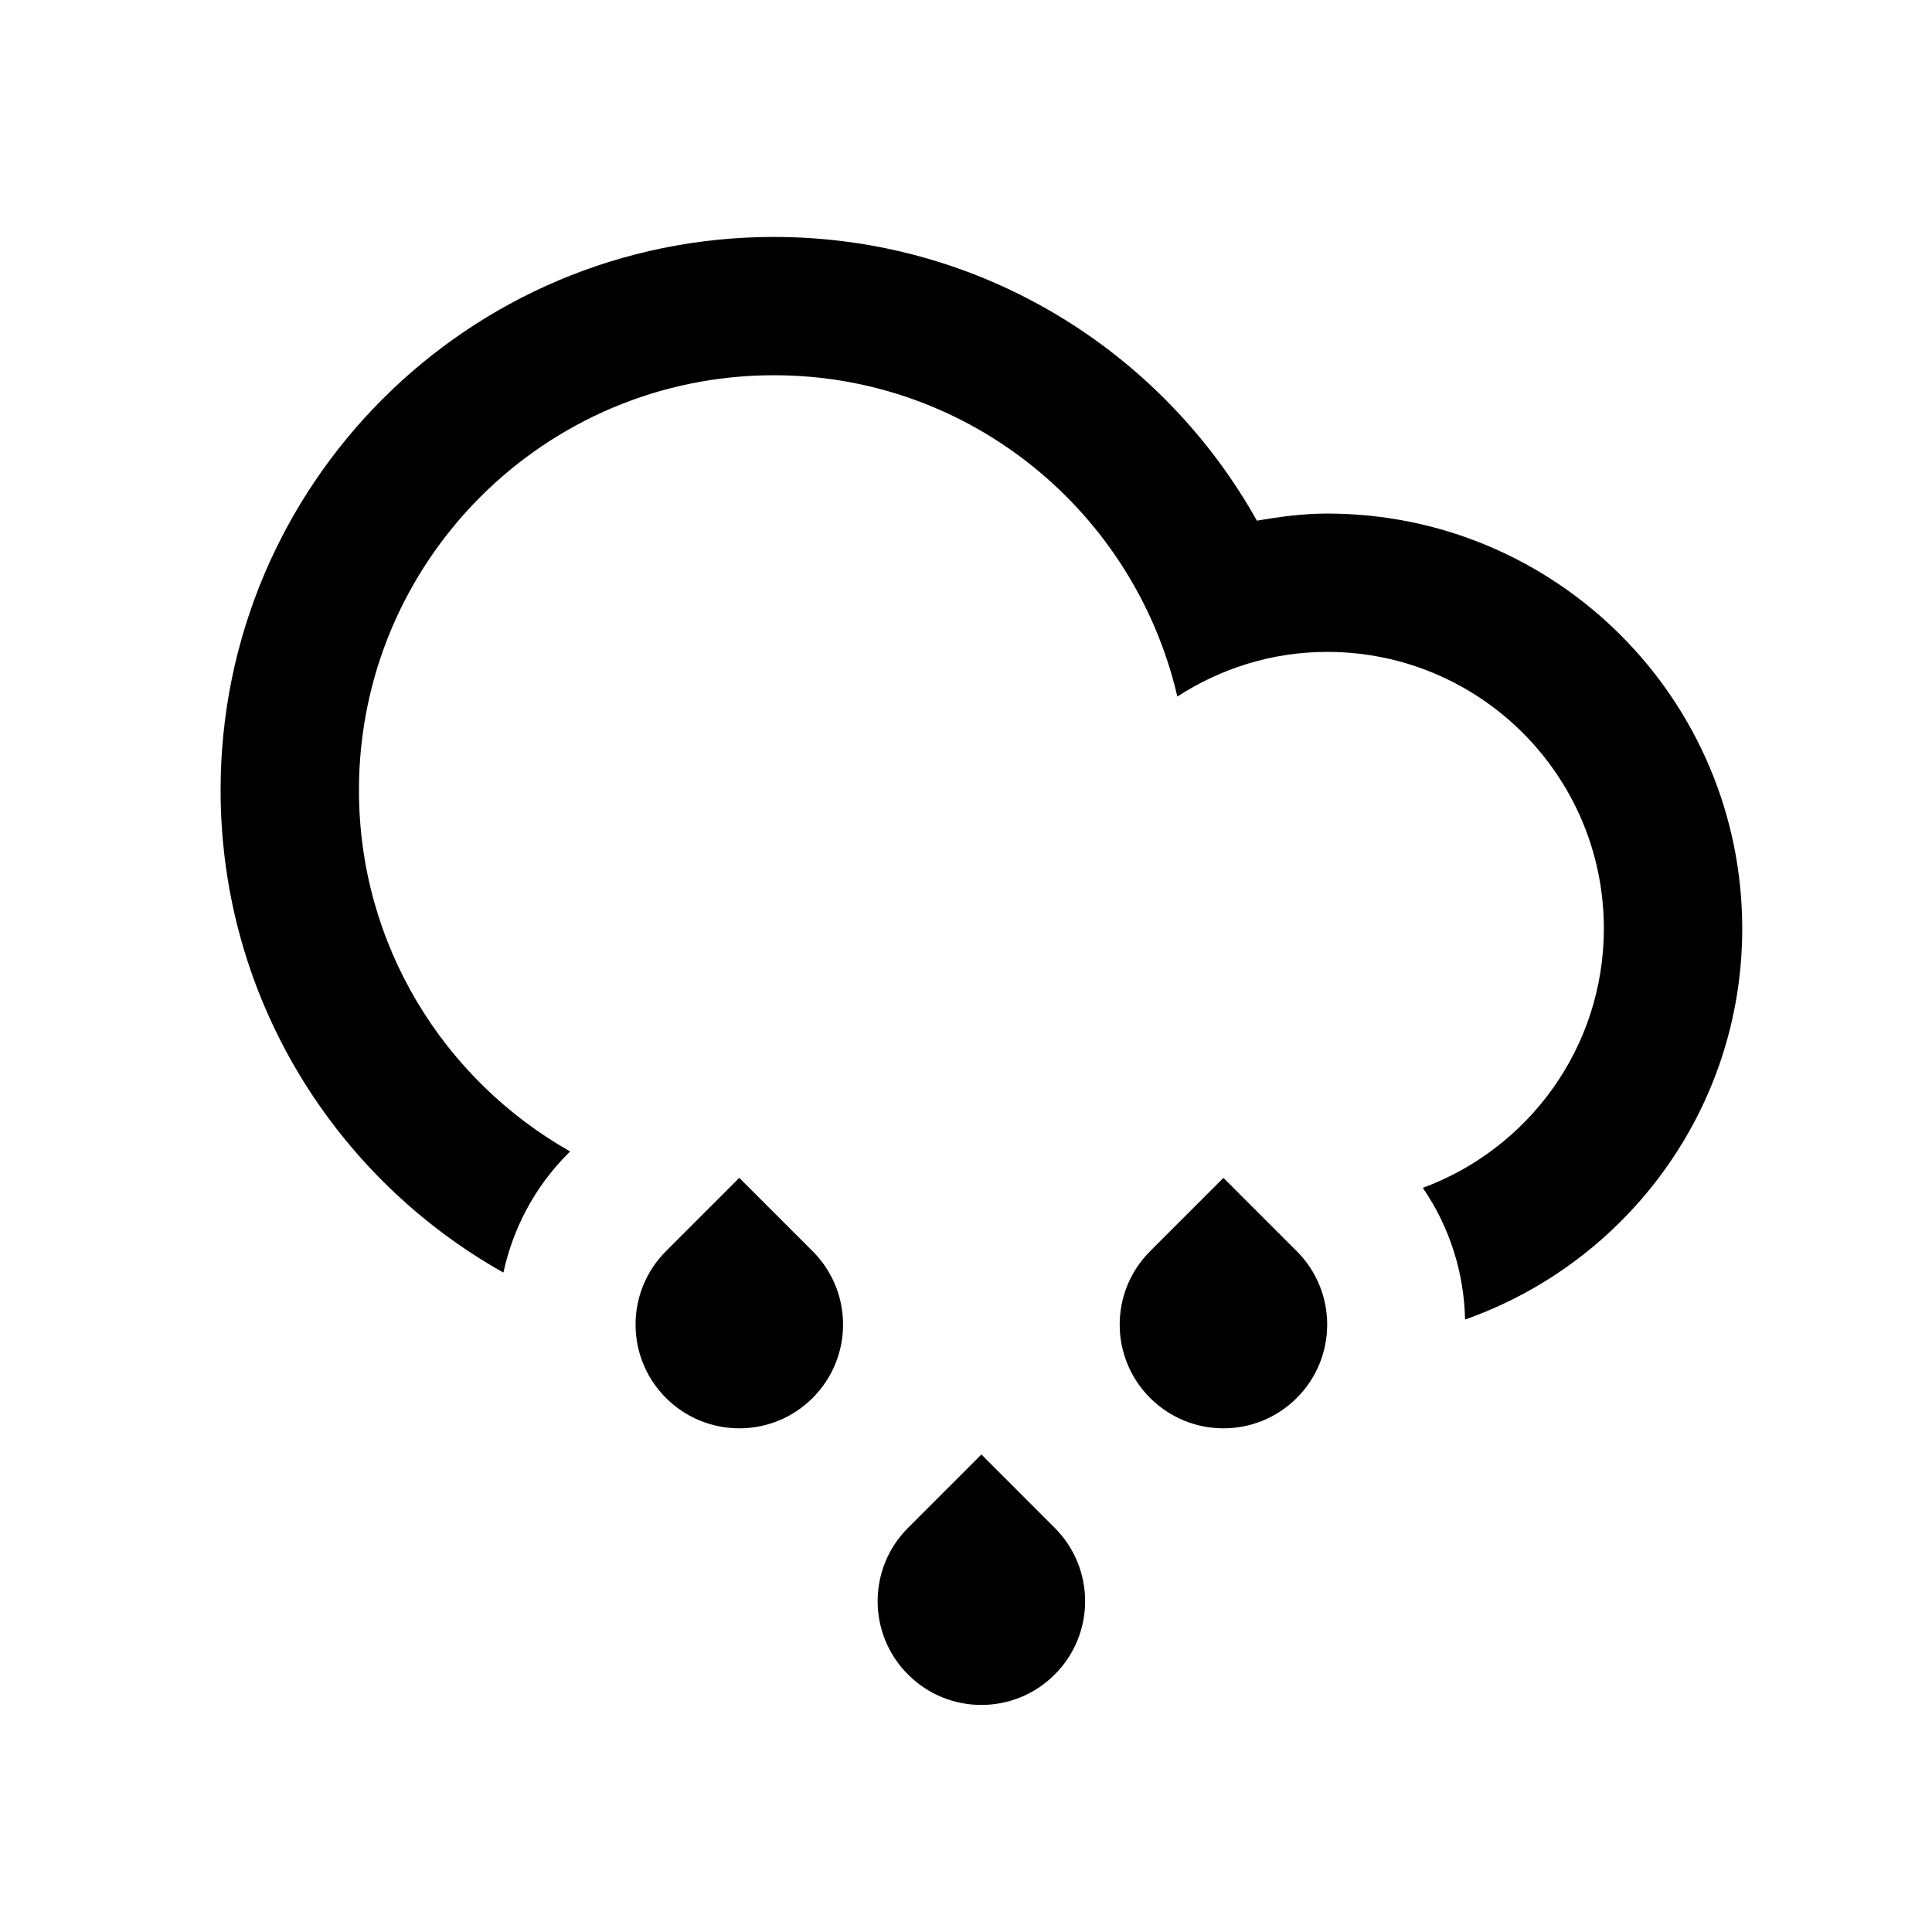 <?xml version="1.0" encoding="UTF-8"?>
<svg width="72px" height="72px" viewBox="0 0 72 72" version="1.1" xmlns="http://www.w3.org/2000/svg" xmlns:xlink="http://www.w3.org/1999/xlink">
    <!-- Generator: Sketch 47.1 (45422) - http://www.bohemiancoding.com/sketch -->
    <title>icon-moderaterain</title>
    <desc>Created with Sketch.</desc>
    <defs></defs>
    <g id="__wesketch_export" stroke="none" stroke-width="1" fill="none" fill-rule="evenodd">
        <g id="icon-moderaterain">
            <g>
                <rect id="72px" x="0" y="0" width="72" height="72"></rect>
                <path d="M49.46,19.139 C48.563,19.139 47.695,19.257 46.84,19.403 C43.313,13.098 36.579,8.83 28.84,8.83 C17.453,8.83 8.221,18.061 8.221,29.448 C8.221,37.171 12.474,43.893 18.76,47.425 C19.116,45.798 19.91,44.247 21.174,42.984 L21.247,42.911 C16.551,40.254 13.377,35.225 13.377,29.448 C13.377,20.908 20.301,13.984 28.842,13.984 C36.177,13.984 42.288,19.106 43.876,25.958 C45.488,24.914 47.399,24.294 49.461,24.294 C55.155,24.294 59.771,28.91 59.771,34.604 C59.771,39.042 56.959,42.815 53.024,44.268 C54.039,45.745 54.563,47.453 54.599,49.175 C60.611,47.055 64.928,41.341 64.928,34.604 C64.925,26.062 58.001,19.139 49.46,19.139 Z M27.551,43.896 L24.818,46.629 C23.308,48.14 23.308,50.586 24.818,52.097 C26.328,53.607 28.776,53.607 30.285,52.097 C31.796,50.586 31.796,48.14 30.285,46.629 L27.551,43.896 Z M36.574,54.204 L33.84,56.938 C32.329,58.448 32.329,60.897 33.84,62.405 C35.349,63.916 37.797,63.916 39.306,62.405 C40.817,60.897 40.817,58.448 39.306,56.938 L36.574,54.204 Z M45.594,43.896 L42.861,46.629 C41.35,48.14 41.35,50.586 42.861,52.097 C44.37,53.607 46.818,53.607 48.328,52.097 C49.838,50.586 49.838,48.14 48.328,46.629 L45.594,43.896 Z" id="Shape" fill="#000000" fill-rule="nonzero"></path>
            </g>
        </g>
    </g>
</svg>